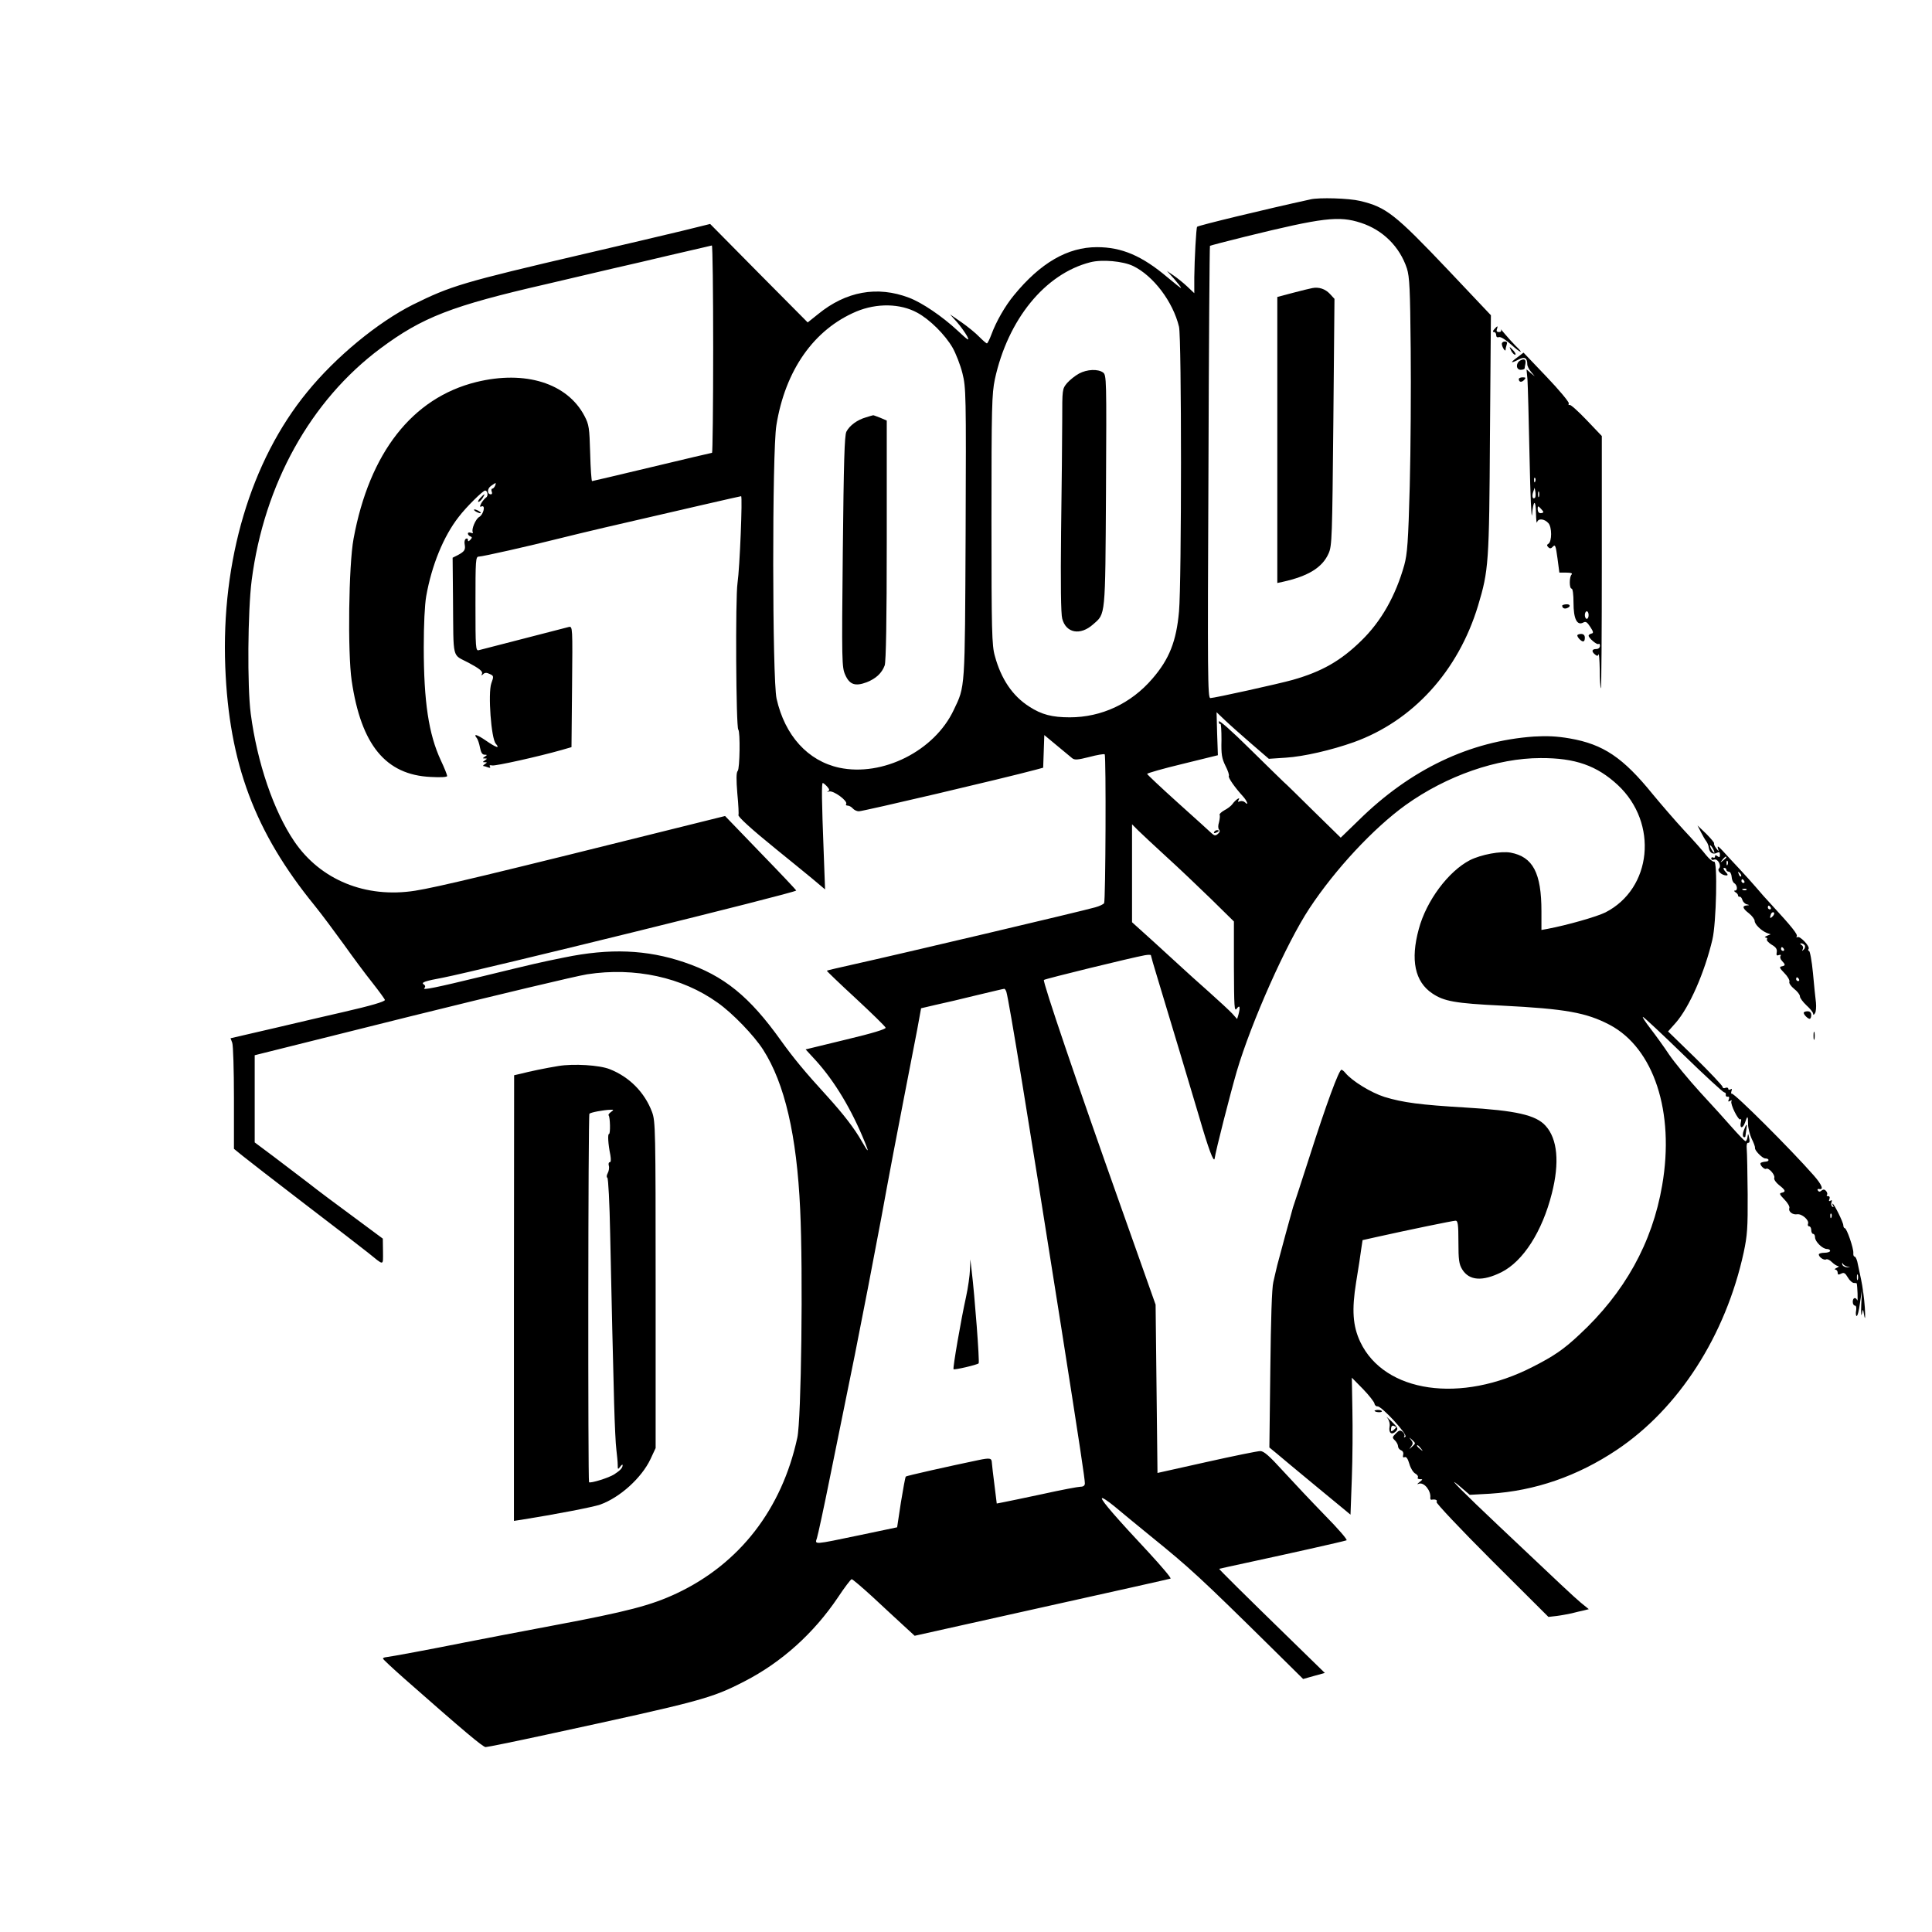 <?xml version="1.0" standalone="no"?>
<!DOCTYPE svg PUBLIC "-//W3C//DTD SVG 20010904//EN"
 "http://www.w3.org/TR/2001/REC-SVG-20010904/DTD/svg10.dtd">
<svg version="1.0" xmlns="http://www.w3.org/2000/svg"
 width="1024pt" height="1024pt" viewBox="0 0 1024 1024"
 preserveAspectRatio="xMidYMid meet">

<g transform="translate(0,1024) scale(0.1,-0.1)"
fill="#000000" stroke="none">
<path d="M6945 9183 c-234 -51 -594 -138 -600 -145 -5 -5 -14 -173 -15 -268
l0 -84 -37 35 c-21 20 -54 46 -73 59 l-35 24 38 -42 c20 -23 37 -45 37 -48 0
-3 -33 23 -72 56 -135 114 -242 160 -374 160 -156 0 -300 -84 -440 -255 -47
-57 -94 -139 -119 -207 -10 -27 -21 -48 -24 -48 -4 0 -22 16 -41 35 -18 19
-61 54 -94 77 l-61 42 37 -41 c20 -23 44 -57 54 -75 14 -28 7 -24 -52 31 -81
75 -187 147 -256 173 -168 64 -334 34 -482 -87 l-55 -44 -259 261 -258 261
-150 -37 c-82 -20 -313 -74 -514 -121 -651 -152 -710 -170 -912 -270 -185 -93
-408 -276 -560 -463 -299 -365 -456 -894 -434 -1457 20 -510 156 -875 474
-1265 38 -47 107 -140 154 -205 47 -66 115 -158 152 -204 36 -46 66 -87 66
-91 0 -9 -76 -31 -220 -64 -58 -13 -216 -50 -352 -82 l-246 -57 9 -24 c5 -14
9 -145 9 -293 l0 -269 43 -35 c23 -19 173 -135 332 -257 160 -122 310 -238
335 -258 88 -71 80 -72 80 5 l-1 69 -155 115 c-86 63 -193 143 -237 178 -45
34 -128 97 -184 140 l-103 77 0 231 0 231 829 207 c456 113 876 213 933 222
253 39 504 -16 691 -150 80 -56 194 -175 242 -250 114 -178 178 -453 196 -844
16 -333 6 -1116 -15 -1212 -82 -379 -306 -668 -639 -825 -136 -64 -263 -97
-652 -170 -192 -36 -404 -77 -470 -90 -184 -37 -395 -76 -416 -78 -11 -1 -19
-4 -19 -8 0 -4 51 -51 113 -106 320 -282 417 -363 431 -363 9 0 152 29 318 65
831 180 876 192 1055 284 196 101 366 254 494 444 35 53 68 96 73 97 5 0 54
-42 110 -93 55 -52 129 -119 162 -150 l62 -57 673 150 c370 82 678 151 683
153 6 2 -46 63 -114 137 -174 186 -249 273 -250 288 0 8 30 -12 68 -43 37 -31
123 -102 192 -158 205 -166 263 -219 641 -592 l166 -164 57 16 58 16 -164 160
c-272 265 -398 390 -396 392 2 1 82 18 178 39 172 37 473 104 497 112 7 2 -45
62 -115 133 -70 72 -170 178 -222 235 -71 78 -101 105 -120 105 -14 0 -142
-26 -285 -58 l-260 -58 -5 446 -5 446 -186 525 c-229 645 -414 1189 -406 1196
5 6 468 119 535 131 17 3 32 3 32 0 0 -3 16 -59 36 -124 66 -217 176 -585 220
-733 49 -169 78 -247 82 -220 6 43 82 340 117 461 77 261 263 679 385 864 138
209 341 426 510 548 218 156 486 249 715 249 184 1 299 -40 410 -143 216 -202
181 -549 -66 -675 -46 -23 -205 -68 -306 -87 l-33 -6 0 99 c0 203 -45 289
-164 311 -52 9 -155 -10 -215 -40 -114 -59 -231 -215 -271 -365 -45 -164 -21
-279 71 -341 62 -42 120 -53 369 -65 338 -17 448 -37 572 -102 234 -124 345
-462 278 -850 -52 -305 -199 -570 -440 -793 -81 -76 -133 -112 -245 -169 -382
-197 -787 -138 -915 131 -40 85 -46 170 -22 318 12 72 24 151 27 176 l7 46 76
17 c166 37 403 86 417 86 12 0 15 -20 15 -112 0 -95 3 -118 20 -146 37 -60
107 -65 208 -15 115 58 216 215 267 417 42 164 30 290 -33 359 -51 57 -156 81
-427 97 -236 14 -329 26 -427 56 -72 23 -171 84 -207 127 -7 9 -17 17 -21 17
-13 0 -80 -181 -169 -460 -45 -140 -85 -262 -88 -270 -6 -20 -70 -254 -83
-305 -5 -22 -15 -62 -21 -90 -8 -32 -13 -197 -16 -463 l-5 -414 39 -32 c21
-18 117 -98 214 -178 l177 -146 7 192 c4 105 5 268 3 363 l-3 171 59 -60 c32
-33 59 -68 61 -77 1 -9 9 -16 16 -15 22 2 163 -152 148 -161 -7 -5 -10 -4 -6
2 4 6 0 16 -9 24 -12 10 -19 9 -36 -9 -19 -19 -20 -22 -4 -37 9 -9 16 -23 16
-31 0 -8 7 -17 16 -21 9 -3 14 -13 11 -24 -3 -12 0 -16 9 -12 8 3 16 -9 24
-36 6 -22 20 -45 31 -51 11 -6 17 -15 14 -21 -4 -5 2 -9 11 -9 16 0 16 -1 -2
-15 -14 -11 -15 -14 -3 -9 27 9 64 -37 60 -74 -1 -7 2 -12 6 -11 21 4 34 -2
27 -12 -3 -6 123 -140 293 -310 l300 -299 44 5 c24 3 60 10 79 14 19 5 48 12
63 15 l28 7 -43 35 c-38 32 -104 94 -437 409 -179 169 -279 269 -213 215 l62
-53 108 6 c238 15 463 93 671 232 329 220 577 606 673 1047 19 90 22 129 21
308 -1 113 -3 221 -5 240 -2 22 1 34 8 33 7 -1 9 8 5 25 -5 26 -6 26 -9 4 -2
-13 -7 -22 -12 -20 -5 2 -35 33 -67 69 -32 37 -109 122 -172 190 -62 68 -136
158 -164 199 -27 41 -72 103 -99 138 -26 34 -45 62 -40 62 4 0 101 -90 214
-200 113 -110 211 -200 217 -200 6 0 10 -6 8 -13 -1 -6 3 -11 10 -10 8 2 10
-4 6 -14 -5 -12 -3 -14 7 -8 8 5 11 4 7 -2 -8 -13 37 -105 48 -96 4 5 5 -2 2
-14 -8 -35 10 -37 22 -3 13 39 16 38 16 -8 0 -20 9 -55 19 -77 11 -22 19 -44
18 -49 -4 -12 39 -56 54 -56 22 0 24 -16 2 -17 -11 -1 -23 -4 -26 -7 -8 -8 19
-37 29 -31 13 8 49 -33 43 -48 -3 -8 8 -24 25 -38 35 -27 38 -36 14 -41 -14
-3 -11 -9 15 -36 17 -17 29 -38 26 -45 -7 -18 17 -37 41 -33 25 4 65 -31 58
-50 -3 -8 0 -14 6 -14 6 0 11 -9 11 -20 0 -11 5 -20 10 -20 6 0 10 -8 10 -18
0 -23 40 -62 63 -62 9 0 17 -4 17 -10 0 -5 -13 -10 -30 -10 -16 0 -30 -4 -30
-9 0 -14 28 -33 39 -26 6 3 19 -3 31 -15 11 -11 26 -20 33 -21 6 0 3 -4 -8 -9
-11 -5 -14 -9 -7 -9 6 -1 12 -8 12 -16 0 -12 4 -13 18 -6 15 8 22 4 36 -20 9
-16 24 -29 32 -29 8 0 14 -1 15 -2 4 -16 7 -100 3 -90 -9 19 -24 14 -24 -8 0
-11 5 -20 11 -20 7 0 9 -10 7 -25 -3 -14 -2 -28 2 -30 5 -3 13 28 18 67 l11
73 -4 -80 c-2 -44 0 -66 3 -50 6 30 6 30 13 -10 5 -24 6 -6 3 44 -3 46 -12
113 -20 150 -8 36 -17 78 -20 94 -4 15 -10 27 -15 27 -4 0 -7 8 -6 19 2 24
-35 131 -45 131 -4 0 -8 7 -8 15 0 16 -49 115 -57 115 -2 0 -1 -5 3 -12 4 -7
3 -8 -4 -4 -6 4 -8 14 -5 23 4 11 3 14 -5 9 -8 -5 -10 -2 -6 8 4 10 1 16 -7
16 -7 0 -9 3 -6 7 4 3 2 12 -4 20 -8 9 -15 10 -24 3 -9 -8 -15 -8 -20 0 -4 6
-1 9 6 8 27 -7 16 22 -28 72 -122 139 -420 436 -434 433 -4 -2 -5 5 -2 14 4
11 3 14 -5 9 -7 -4 -12 -3 -12 3 0 6 -7 8 -15 5 -8 -4 -15 -1 -15 5 0 6 -65
75 -144 153 l-145 141 40 45 c73 83 154 268 195 442 21 88 28 421 9 413 -6 -2
-25 13 -42 34 -16 21 -69 81 -118 133 -48 52 -122 138 -165 190 -158 195 -262
265 -440 296 -69 12 -121 14 -190 10 -340 -24 -655 -174 -929 -444 l-95 -92
-145 142 c-80 79 -150 148 -157 153 -6 6 -87 84 -178 174 -99 98 -166 157
-166 147 0 -10 3 -15 8 -13 4 3 6 -36 6 -85 -2 -77 2 -98 21 -137 13 -25 21
-49 18 -54 -5 -8 31 -60 74 -107 23 -25 33 -54 12 -33 -6 6 -18 9 -27 6 -11
-5 -13 -3 -7 7 12 20 -17 1 -33 -22 -7 -10 -27 -25 -43 -33 -16 -9 -27 -20
-25 -24 3 -4 1 -22 -3 -39 -6 -18 -5 -34 0 -39 6 -6 4 -15 -6 -23 -13 -11 -18
-10 -33 3 -9 9 -90 82 -179 162 -90 81 -163 150 -163 153 0 4 84 28 188 53
l187 46 -4 114 -3 114 43 -41 c24 -23 87 -79 139 -124 l95 -82 90 6 c95 6 242
40 360 82 314 113 554 377 659 724 56 187 59 223 63 907 l5 632 -226 239
c-283 298 -329 334 -468 367 -58 14 -216 19 -263 8z m268 -124 c117 -38 206
-127 244 -242 14 -45 17 -107 20 -427 2 -206 0 -532 -5 -725 -8 -299 -13 -360
-29 -420 -46 -163 -122 -298 -228 -401 -108 -106 -209 -164 -365 -208 -71 -20
-414 -96 -435 -96 -14 0 -15 121 -10 1196 2 658 6 1198 8 1201 3 2 87 24 188
49 411 101 496 111 612 73z m-3433 -669 c0 -302 -3 -550 -6 -550 -3 0 -146
-34 -318 -75 -172 -41 -315 -75 -318 -75 -3 0 -8 66 -10 148 -4 135 -6 151
-30 197 -91 174 -314 244 -574 180 -339 -84 -566 -375 -650 -830 -26 -138 -32
-604 -10 -753 50 -340 180 -499 419 -510 53 -3 87 -1 87 5 0 6 -15 44 -34 84
-64 138 -90 310 -90 599 0 119 5 224 13 270 29 164 92 318 172 420 41 54 128
139 140 140 14 0 18 -30 5 -37 -7 -5 -18 -18 -25 -30 -9 -18 -9 -22 2 -17 22
8 9 -44 -13 -56 -19 -10 -43 -67 -34 -81 3 -5 -2 -6 -10 -3 -9 3 -16 2 -16 -4
0 -6 6 -12 13 -15 10 -4 10 -7 0 -18 -10 -10 -13 -10 -13 0 0 7 -5 9 -11 5 -6
-3 -9 -17 -6 -30 5 -28 -1 -37 -36 -56 l-28 -14 2 -220 c3 -330 -7 -289 83
-337 56 -30 75 -45 71 -57 -5 -11 -3 -12 6 -3 8 8 18 9 34 1 22 -10 23 -12 9
-50 -18 -52 -1 -293 24 -320 24 -28 2 -21 -53 17 -48 33 -68 38 -48 13 6 -7
13 -30 17 -50 5 -26 12 -38 24 -38 15 0 15 -2 2 -10 -13 -9 -13 -10 0 -10 13
0 13 -1 0 -10 -13 -9 -13 -10 0 -10 13 0 13 -1 0 -10 -8 -5 -12 -10 -8 -10 3
0 14 -3 24 -7 11 -4 15 -3 11 4 -5 7 0 9 11 6 17 -4 246 47 369 82 l52 15 3
321 c3 316 3 320 -17 316 -35 -9 -459 -118 -477 -123 -17 -5 -18 11 -18 245 0
235 1 251 18 251 20 0 267 56 422 95 52 13 163 40 245 59 423 98 718 166 723
166 8 0 -7 -378 -19 -460 -12 -80 -8 -764 4 -777 11 -11 8 -208 -3 -219 -8 -8
-8 -46 -2 -120 6 -60 8 -111 6 -113 -7 -7 70 -77 201 -183 66 -53 151 -123
189 -154 l69 -58 -7 190 c-11 284 -12 374 -5 374 3 0 14 -9 23 -19 13 -15 14
-20 4 -25 -7 -3 -4 -4 7 -1 23 6 99 -50 90 -66 -4 -5 0 -9 8 -9 8 0 20 -7 27
-15 7 -8 21 -15 32 -15 23 0 765 174 940 221 l37 10 3 86 3 87 65 -54 c36 -30
73 -61 82 -68 13 -11 29 -10 92 6 41 11 78 17 81 14 8 -8 5 -776 -3 -789 -4
-6 -25 -16 -47 -22 -69 -20 -1058 -253 -1275 -301 -80 -18 -146 -33 -148 -35
-1 -1 67 -67 153 -146 85 -79 157 -149 159 -156 3 -7 -67 -29 -210 -63 l-214
-52 56 -61 c98 -109 187 -256 258 -431 24 -58 19 -57 -16 4 -39 69 -97 144
-184 240 -119 130 -178 202 -245 295 -166 233 -302 344 -513 415 -198 67 -394
75 -636 25 -134 -27 -150 -31 -430 -99 -251 -61 -324 -76 -311 -63 7 7 6 14
-5 21 -12 9 10 17 103 34 198 39 1873 451 1873 462 0 3 -85 93 -189 200 l-188
195 -149 -37 c-1107 -276 -1375 -340 -1494 -359 -262 -41 -501 57 -640 261
-110 162 -197 418 -231 677 -19 142 -16 545 5 708 66 509 312 952 682 1228
223 166 378 226 879 341 110 26 265 62 345 81 80 18 217 50 305 71 88 20 174
40 190 44 17 4 33 8 38 9 4 1 7 -246 7 -549z m2226 440 c107 -52 211 -189 243
-322 14 -59 14 -1351 0 -1509 -14 -157 -51 -252 -141 -356 -113 -132 -270
-205 -438 -205 -93 0 -149 14 -215 57 -88 56 -149 146 -182 268 -16 55 -18
132 -18 722 0 602 2 667 18 745 69 317 266 559 506 620 62 16 173 6 227 -20z
m-1145 -247 c67 -36 148 -117 188 -186 17 -30 41 -91 52 -135 19 -77 20 -105
17 -848 -4 -839 -2 -809 -63 -937 -102 -217 -377 -355 -607 -306 -166 36 -288
170 -332 366 -23 103 -24 1309 -1 1449 47 292 199 508 424 603 108 45 232 43
322 -6z m-2237 -918 c-4 -8 -10 -15 -15 -15 -4 0 -6 -7 -3 -15 4 -8 2 -15 -4
-15 -21 0 -21 30 1 45 27 19 28 19 21 0z m3557 -1965 c63 -57 169 -158 237
-224 l122 -120 0 -241 c1 -213 2 -238 15 -221 16 22 20 9 9 -32 l-7 -23 -26
29 c-14 15 -71 68 -126 117 -55 49 -118 105 -140 126 -22 20 -91 83 -152 139
l-113 102 0 259 0 260 33 -33 c18 -18 85 -80 148 -138z m-847 -717 c15 -53
113 -651 290 -1773 100 -636 126 -809 126 -832 0 -12 -8 -18 -23 -18 -12 0
-103 -17 -202 -39 -99 -21 -194 -41 -211 -44 l-31 -6 -12 97 c-7 53 -13 107
-14 120 -1 24 -10 26 -72 13 -154 -32 -381 -83 -384 -87 -3 -3 -14 -64 -26
-137 l-20 -132 -200 -42 c-245 -51 -237 -51 -225 -15 5 15 37 162 70 327 34
165 92 455 131 645 38 190 101 516 140 725 38 209 92 493 119 630 27 138 59
302 71 366 l21 115 77 18 c43 9 140 32 217 51 76 18 142 34 146 34 4 1 9 -7
12 -16z m4373 -1195 c-3 -8 -6 -5 -6 6 -1 11 2 17 5 13 3 -3 4 -12 1 -19z m86
-262 c18 -4 18 -4 -3 -3 -14 1 -25 8 -26 17 0 8 1 10 3 3 2 -6 14 -14 26 -17z
m54 -68 c-3 -7 -5 -2 -5 12 0 14 2 19 5 13 2 -7 2 -19 0 -25z m-2362 -885
c-18 -17 -18 -17 -6 0 11 14 11 20 0 35 -12 16 -12 16 6 0 19 -18 19 -18 0
-35z m46 -10 c13 -16 12 -17 -3 -4 -17 13 -22 21 -14 21 2 0 10 -8 17 -17z"/>
<path d="M6955 8713 c-11 -2 -57 -13 -102 -25 l-83 -22 0 -758 0 -758 28 6
c136 30 211 76 244 151 18 40 19 86 25 696 l6 653 -24 26 c-25 27 -59 38 -94
31z"/>
<path d="M2545 7600 c-10 -11 -14 -20 -9 -20 5 0 15 9 22 20 7 11 11 20 9 20
-2 0 -12 -9 -22 -20z"/>
<path d="M2520 7530 c8 -5 20 -10 25 -10 6 0 3 5 -5 10 -8 5 -19 10 -25 10 -5
0 -3 -5 5 -10z"/>
<path d="M5719 8260 c-20 -11 -48 -33 -63 -50 -26 -31 -26 -33 -26 -198 0 -92
-3 -357 -6 -590 -3 -277 -1 -436 6 -461 20 -77 96 -91 164 -30 66 58 64 31 68
707 3 598 3 614 -16 628 -27 19 -84 17 -127 -6z"/>
<path d="M4590 8028 c-46 -13 -87 -43 -104 -76 -10 -21 -14 -155 -19 -637 -6
-585 -5 -612 13 -652 23 -52 53 -62 114 -39 48 19 80 48 95 89 7 19 11 238 11
663 l0 635 -35 15 c-19 7 -36 14 -37 13 -2 0 -19 -5 -38 -11z"/>
<path d="M5141 3510 c-1 -30 -10 -95 -21 -145 -26 -117 -71 -377 -66 -382 5
-5 125 23 133 31 6 6 -21 360 -37 491 l-7 60 -2 -55z"/>
<path d="M7920 8495 c-9 -10 -9 -15 -1 -15 6 0 11 -7 11 -16 0 -10 6 -14 14
-11 9 4 36 -13 65 -39 53 -48 72 -52 23 -6 -15 15 -40 43 -56 62 -15 19 -25
29 -21 23 4 -8 0 -13 -10 -13 -11 0 -15 5 -11 15 3 8 4 15 2 15 -2 0 -9 -7
-16 -15z"/>
<path d="M7960 8418 c0 -17 20 -47 20 -31 0 6 3 18 6 27 4 11 1 16 -10 16 -9
0 -16 -6 -16 -12z"/>
<path d="M8010 8380 c6 -11 15 -20 20 -20 6 0 2 9 -7 20 -10 11 -19 20 -21 20
-1 0 2 -9 8 -20z"/>
<path d="M8041 8345 c-39 -28 -35 -33 9 -10 31 16 45 8 45 -26 0 -9 9 -27 20
-40 l20 -24 -22 18 -22 19 5 -54 c2 -29 7 -215 11 -413 4 -198 10 -334 13
-303 7 79 20 84 21 7 1 -35 3 -56 6 -47 5 22 39 19 60 -5 19 -21 19 -97 0
-109 -9 -5 -9 -10 -1 -18 9 -9 15 -8 25 3 12 13 15 4 24 -62 l10 -76 37 0 c23
0 34 -3 28 -10 -13 -12 -13 -75 0 -75 6 0 10 -32 10 -75 0 -84 18 -122 51
-105 14 8 21 3 38 -23 17 -26 18 -33 6 -35 -8 -2 -15 -7 -15 -11 0 -13 46 -52
53 -44 4 3 7 -1 7 -10 0 -10 -8 -17 -20 -17 -23 0 -26 -13 -6 -29 11 -9 15 -9
19 1 2 7 5 -29 6 -81 0 -52 3 -96 6 -99 3 -3 5 297 5 666 l0 671 -81 85 c-45
47 -85 83 -90 80 -5 -3 -7 1 -4 8 2 7 -51 71 -118 141 l-122 128 -34 -26z m96
-657 c-3 -8 -6 -5 -6 6 -1 11 2 17 5 13 3 -3 4 -12 1 -19z m-1 -86 c-12 -11
-18 7 -10 30 l8 23 4 -23 c2 -13 1 -26 -2 -30z m21 6 c-3 -7 -5 -2 -5 12 0 14
2 19 5 13 2 -7 2 -19 0 -25z m23 -82 c0 -3 -7 -6 -15 -6 -9 0 -15 9 -15 21 0
18 2 19 15 5 8 -8 15 -17 15 -20z m240 -546 c0 -11 -4 -20 -10 -20 -5 0 -10 9
-10 20 0 11 5 20 10 20 6 0 10 -9 10 -20z"/>
<path d="M8057 8329 c-24 -14 -22 -49 3 -49 11 0 20 3 21 8 0 4 2 15 4 24 4
23 -6 29 -28 17z"/>
<path d="M8050 8231 c0 -17 15 -19 28 -5 11 12 9 14 -8 14 -11 0 -20 -4 -20
-9z"/>
<path d="M8280 7030 c0 -13 12 -19 26 -13 21 8 17 22 -6 20 -11 -1 -20 -4 -20
-7z"/>
<path d="M8360 6872 c0 -4 5 -13 12 -20 18 -18 28 -15 28 8 0 13 -7 20 -20 20
-11 0 -20 -4 -20 -8z"/>
<path d="M9015 5830 c10 -19 22 -41 28 -48 6 -8 13 -23 14 -35 4 -27 22 -38
43 -27 12 6 16 4 16 -10 0 -14 -3 -16 -13 -8 -9 7 -13 7 -13 -1 0 -7 -4 -9
-10 -6 -5 3 -10 1 -10 -5 0 -7 7 -10 15 -6 19 7 41 -32 26 -47 -12 -12 14 -36
38 -37 11 0 10 5 -4 20 -10 11 -13 20 -7 20 7 0 12 -4 12 -10 0 -5 6 -10 13
-10 7 0 14 -12 15 -27 1 -15 7 -30 14 -34 16 -10 19 -39 5 -39 -8 0 -7 -3 1
-9 8 -4 14 -12 14 -17 0 -5 4 -8 8 -7 5 2 12 -6 15 -17 3 -10 14 -21 23 -23
16 -4 16 -5 0 -6 -26 -2 -22 -16 12 -42 16 -13 30 -31 30 -40 0 -18 35 -52 65
-64 l20 -7 -20 -8 c-11 -5 -14 -9 -7 -9 7 -1 11 -5 7 -10 -3 -5 9 -18 25 -28
23 -13 30 -24 27 -40 -3 -16 0 -20 11 -15 10 3 13 1 9 -5 -4 -6 0 -18 8 -26
19 -20 19 -25 -2 -29 -14 -3 -11 -9 15 -36 17 -17 29 -38 26 -46 -3 -7 9 -24
25 -37 17 -13 31 -31 31 -40 0 -9 16 -30 35 -48 19 -17 35 -37 35 -44 0 -8 4
-7 10 3 5 8 7 33 5 55 -3 22 -10 93 -16 158 -6 64 -16 117 -21 117 -5 0 -6 5
-2 11 8 13 -46 70 -59 62 -6 -3 -7 -1 -4 4 7 10 -28 53 -134 168 -26 28 -62
68 -80 90 -19 22 -59 67 -90 100 -31 33 -71 76 -88 95 -22 24 -30 29 -26 15 6
-20 6 -20 -9 -1 -8 10 -13 22 -11 26 2 3 -17 26 -42 51 l-46 44 18 -35z m65
-90 c6 -11 8 -20 6 -20 -3 0 -10 9 -16 20 -6 11 -8 20 -6 20 3 0 10 -9 16 -20z
m70 -44 c0 -2 -8 -10 -17 -17 -16 -13 -17 -12 -4 4 13 16 21 21 21 13z m7 -38
c-3 -8 -6 -5 -6 6 -1 11 2 17 5 13 3 -3 4 -12 1 -19z m71 -63 c-3 -3 -9 2 -12
12 -6 14 -5 15 5 6 7 -7 10 -15 7 -18z m17 -25 c3 -5 1 -10 -4 -10 -6 0 -11 5
-11 10 0 6 2 10 4 10 3 0 8 -4 11 -10z m12 -46 c-3 -3 -12 -4 -19 -1 -8 3 -5
6 6 6 11 1 17 -2 13 -5z m128 -94 c3 -5 1 -10 -4 -10 -6 0 -11 5 -11 10 0 6 2
10 4 10 3 0 8 -4 11 -10z m12 -45 c-15 -16 -19 -13 -11 9 3 9 10 13 15 10 5
-3 3 -11 -4 -19z m169 -156 c3 -6 1 -16 -6 -22 -10 -9 -11 -9 -5 2 4 8 2 17
-6 22 -9 6 -10 9 -2 9 6 0 15 -5 19 -11z m-111 -19 c3 -5 1 -10 -4 -10 -6 0
-11 5 -11 10 0 6 2 10 4 10 3 0 8 -4 11 -10z m80 -160 c3 -5 1 -10 -4 -10 -6
0 -11 5 -11 10 0 6 2 10 4 10 3 0 8 -4 11 -10z"/>
<path d="M6435 5830 c-3 -6 1 -7 9 -4 18 7 21 14 7 14 -6 0 -13 -4 -16 -10z"/>
<path d="M9560 4872 c0 -10 22 -32 32 -32 4 0 8 9 8 20 0 13 -7 20 -20 20 -11
0 -20 -4 -20 -8z"/>
<path d="M9612 4750 c0 -19 2 -27 5 -17 2 9 2 25 0 35 -3 9 -5 1 -5 -18z"/>
<path d="M2960 4590 c-68 -11 -154 -29 -200 -41 l-35 -8 -1 -1181 0 -1181 40
6 c176 28 379 67 416 80 105 37 221 142 268 242 l27 58 0 865 c0 825 -1 867
-19 916 -39 104 -120 186 -224 227 -55 22 -192 30 -272 17z m278 -244 c-10 -7
-15 -15 -12 -18 8 -9 10 -98 2 -98 -8 0 -5 -53 7 -112 4 -24 3 -38 -3 -38 -6
0 -8 -9 -5 -19 3 -10 0 -28 -6 -39 -6 -11 -7 -22 -2 -24 5 -2 12 -136 15 -298
4 -162 8 -387 11 -500 3 -113 7 -293 10 -400 3 -107 8 -217 12 -245 3 -27 7
-63 7 -78 0 -26 1 -27 13 -11 7 10 13 14 13 8 0 -14 -13 -28 -44 -48 -29 -19
-127 -49 -134 -42 -6 7 -5 1947 2 1953 6 7 74 20 111 21 19 1 19 0 3 -12z"/>
<path d="M9243 4250 c-7 -17 -7 -32 -2 -36 5 -3 9 -2 10 3 0 4 3 20 5 36 6 35
1 34 -13 -3z"/>
<path d="M7286 2761 c8 -8 43 -8 38 0 -2 4 -13 7 -24 6 -10 -1 -17 -3 -14 -6z"/>
<path d="M7353 2725 c10 -13 15 -31 12 -47 -6 -33 11 -46 33 -25 14 15 12 19
-23 54 -22 21 -32 29 -22 18z m47 -50 c0 -1 -6 -8 -14 -15 -12 -9 -15 -8 -13
8 0 12 6 18 14 15 7 -3 13 -6 13 -8z"/>
</g>
</svg>
